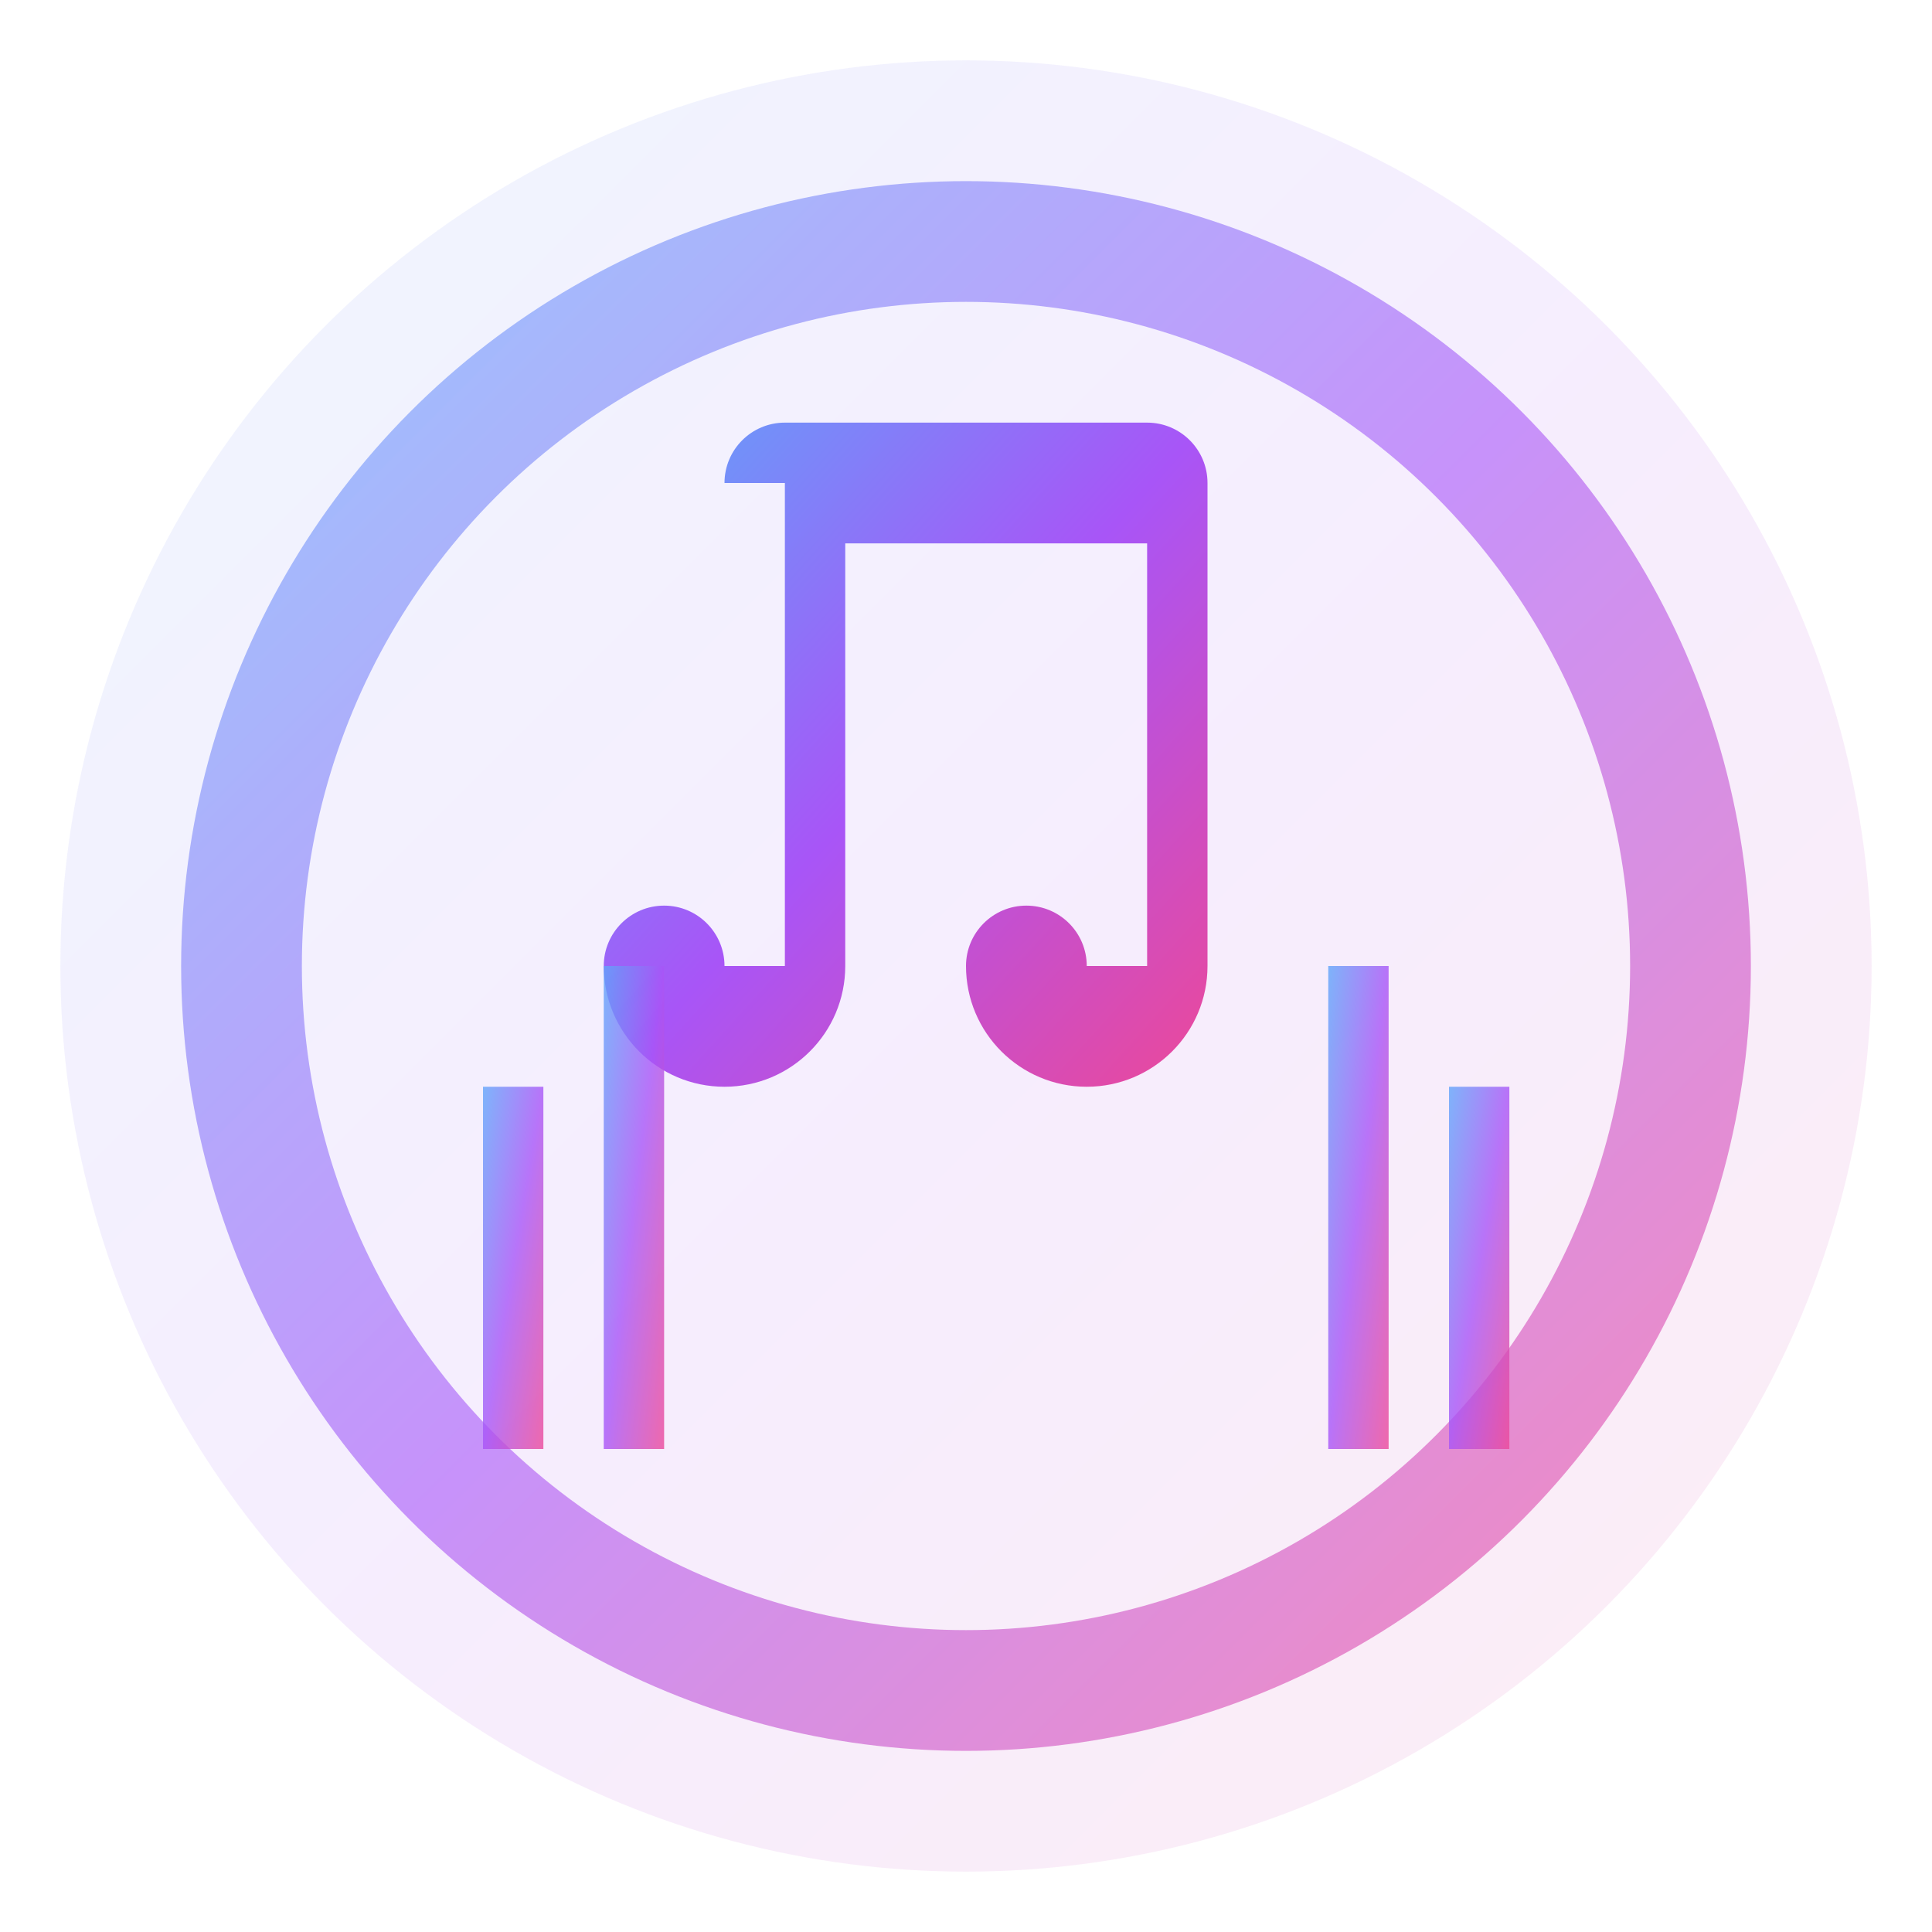 <svg xmlns="http://www.w3.org/2000/svg" width="32" height="32" viewBox="0 0 32 32">
  <defs>
    <linearGradient id="faviconGradient" x1="0%" y1="0%" x2="100%" y2="100%">
      <stop offset="0%" stop-color="#60a5fa" />
      <stop offset="50%" stop-color="#a855f7" />
      <stop offset="100%" stop-color="#ec4899" />
    </linearGradient>
  </defs>

  <circle cx="16" cy="16" r="15" fill="url(#faviconGradient)" opacity="0.1"/>
  <circle cx="16" cy="16" r="12" fill="none" stroke="url(#faviconGradient)" stroke-width="2" opacity="0.6"/>

  <!-- Music note symbol -->
  <path d="M12 8c0-.553.448-1 1-1h6c.552 0 1 .447 1 1v8c0 1.105-.895 2-2 2s-2-.895-2-2c0-.553.448-1 1-1s1 .447 1 1h1V9h-5v7c0 1.105-.895 2-2 2s-2-.895-2-2c0-.553.448-1 1-1s1 .447 1 1h1V8z" fill="url(#faviconGradient)"/>

  <!-- Visualization bars -->
  <rect x="8" y="18" width="1" height="6" fill="url(#faviconGradient)" opacity="0.8"/>
  <rect x="10" y="16" width="1" height="8" fill="url(#faviconGradient)" opacity="0.8"/>
  <rect x="22" y="16" width="1" height="8" fill="url(#faviconGradient)" opacity="0.8"/>
  <rect x="24" y="18" width="1" height="6" fill="url(#faviconGradient)" opacity="0.8"/>
</svg>
